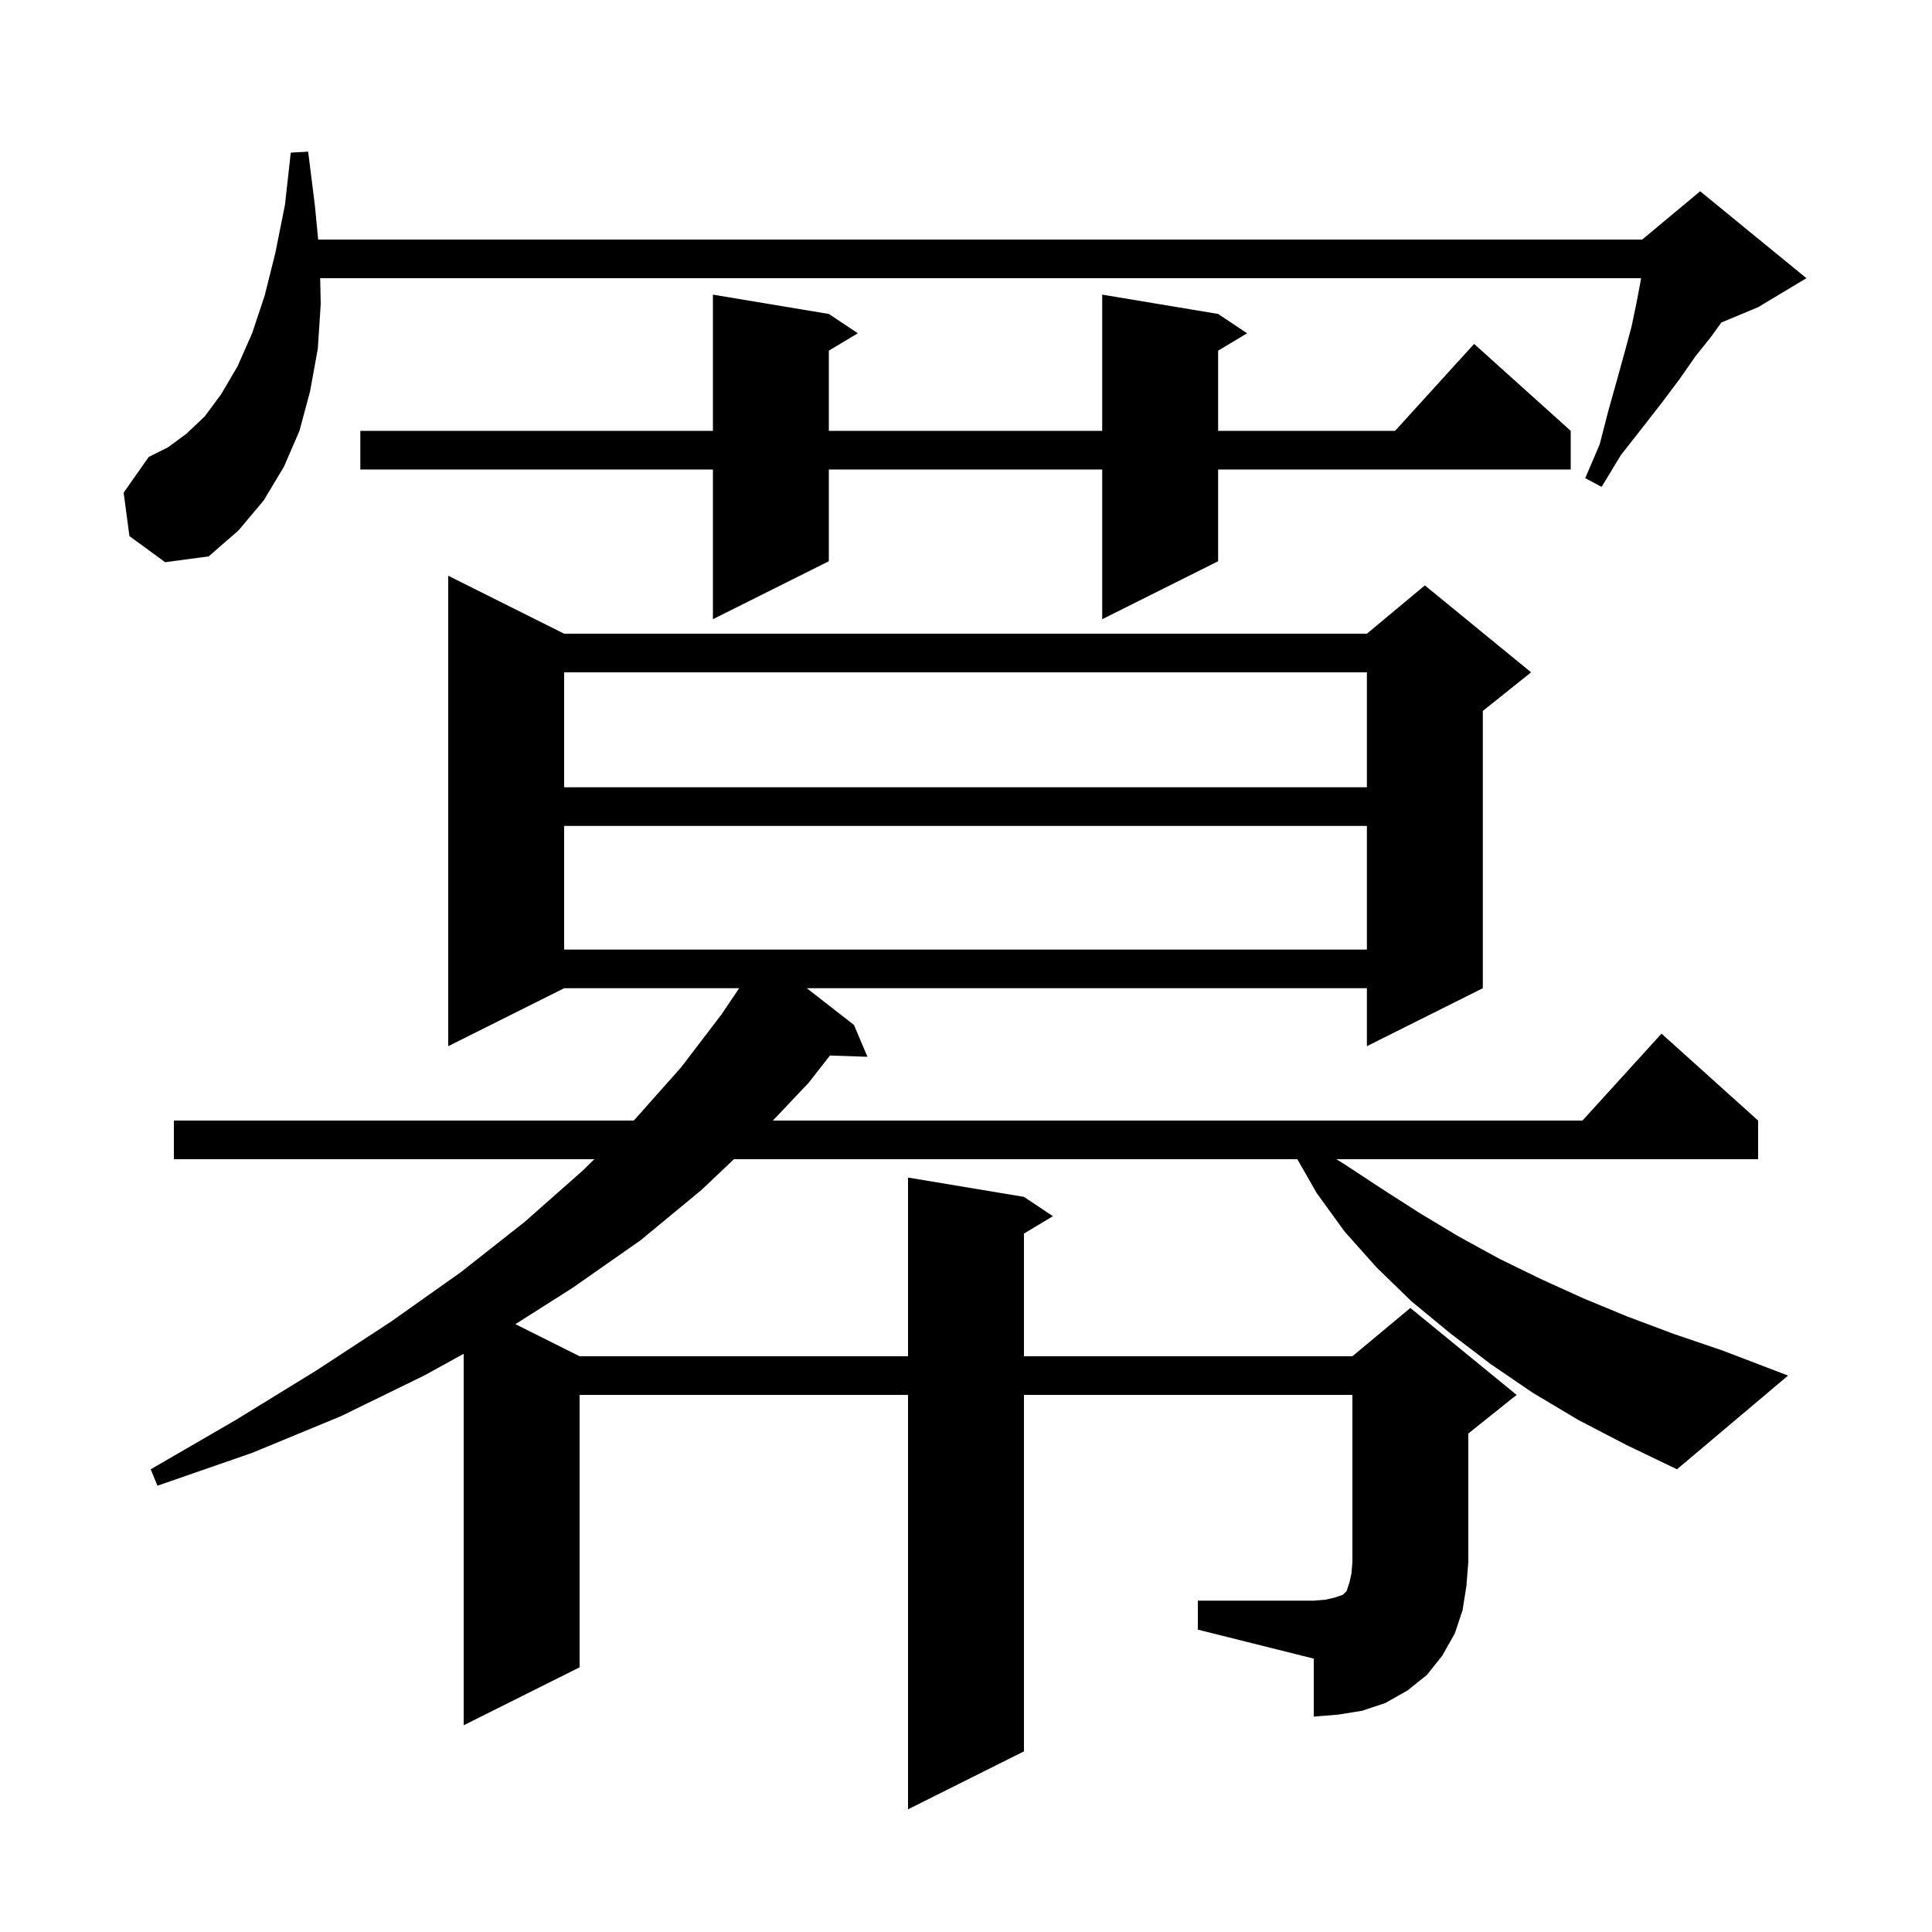 <svg xmlns="http://www.w3.org/2000/svg" xmlns:xlink="http://www.w3.org/1999/xlink" version="1.1" baseProfile="full" viewBox="0 0 200 200" width="200" height="200">
<g fill="black">
<path d="M 124.0 165.7 L 136.0 165.7 L 137.2 165.6 L 138.1 165.4 L 139.0 165.1 L 139.4 164.7 L 139.7 163.8 L 139.9 162.9 L 140.0 161.7 L 140.0 144.4 L 106.0 144.4 L 106.0 181.3 L 94.0 187.3 L 94.0 144.4 L 60.0 144.4 L 60.0 172.6 L 48.0 178.6 L 48.0 140.145 L 43.9 142.4 L 35.3 146.6 L 26.1 150.4 L 16.3 153.8 L 15.6 152.1 L 24.4 147.0 L 32.7 141.9 L 40.5 136.8 L 47.7 131.7 L 54.3 126.5 L 60.3 121.2 L 61.523 120.0 L 18.0 120.0 L 18.0 116.0 L 65.598 116.0 L 65.7 115.9 L 70.5 110.5 L 74.7 105.0 L 76.516 102.3 L 58.4 102.3 L 46.4 108.3 L 46.4 59.6 L 58.4 65.6 L 141.5 65.6 L 147.5 60.6 L 158.5 69.6 L 153.5 73.6 L 153.5 102.3 L 141.5 108.3 L 141.5 102.3 L 83.522 102.3 L 88.4 106.1 L 89.8 109.4 L 85.92 109.266 L 83.7 112.1 L 80.009 116.0 L 163.818 116.0 L 172.0 107.0 L 182.0 116.0 L 182.0 120.0 L 138.34 120.0 L 139.3 120.6 L 143.1 123.1 L 147.0 125.6 L 151.0 128.0 L 155.2 130.3 L 159.5 132.4 L 163.9 134.4 L 168.5 136.3 L 173.3 138.1 L 178.3 139.8 L 185.1 142.4 L 173.6 152.1 L 168.4 149.6 L 163.4 147.0 L 158.7 144.2 L 154.3 141.2 L 150.1 138.0 L 146.1 134.7 L 142.5 131.2 L 139.2 127.5 L 136.3 123.5 L 134.3 120.0 L 75.975 120.0 L 72.6 123.2 L 66.3 128.4 L 59.3 133.3 L 53.354 137.077 L 60.0 140.4 L 94.0 140.4 L 94.0 121.9 L 106.0 123.9 L 109.0 125.9 L 106.0 127.7 L 106.0 140.4 L 140.0 140.4 L 146.0 135.4 L 157.0 144.4 L 152.0 148.4 L 152.0 161.7 L 151.8 164.2 L 151.4 166.7 L 150.6 169.1 L 149.3 171.4 L 147.7 173.4 L 145.7 175.0 L 143.4 176.3 L 141.0 177.1 L 138.5 177.5 L 136.0 177.7 L 136.0 171.7 L 124.0 168.7 Z M 58.4 85.5 L 58.4 98.3 L 141.5 98.3 L 141.5 85.5 Z M 58.4 69.6 L 58.4 81.5 L 141.5 81.5 L 141.5 69.6 Z M 126.1 32.5 L 129.1 34.5 L 126.1 36.3 L 126.1 44.6 L 144.418 44.6 L 152.6 35.6 L 162.6 44.6 L 162.6 48.6 L 126.1 48.6 L 126.1 58.1 L 114.1 64.1 L 114.1 48.6 L 85.8 48.6 L 85.8 58.1 L 73.8 64.1 L 73.8 48.6 L 37.3 48.6 L 37.3 44.6 L 73.8 44.6 L 73.8 30.5 L 85.8 32.5 L 88.8 34.5 L 85.8 36.3 L 85.8 44.6 L 114.1 44.6 L 114.1 30.5 Z M 13.4 55.5 L 12.8 51.0 L 15.4 47.3 L 17.4 46.3 L 19.3 44.9 L 21.2 43.1 L 22.9 40.8 L 24.6 37.9 L 26.1 34.5 L 27.4 30.6 L 28.5 26.2 L 29.5 21.2 L 30.1 15.8 L 31.9 15.7 L 32.6 21.3 L 32.937 24.8 L 170.0 24.8 L 176.0 19.8 L 187.0 28.8 L 182.0 31.8 L 178.193 33.386 L 177.1 34.9 L 175.5 36.9 L 173.9 39.2 L 172.1 41.6 L 170.0 44.3 L 167.8 47.1 L 165.8 50.4 L 164.1 49.5 L 165.6 46.0 L 166.5 42.5 L 167.4 39.3 L 168.2 36.4 L 168.9 33.8 L 169.4 31.4 L 169.8 29.3 L 169.883 28.8 L 33.146 28.8 L 33.2 31.5 L 32.9 36.1 L 32.1 40.5 L 31.0 44.6 L 29.4 48.3 L 27.3 51.8 L 24.7 54.9 L 21.6 57.6 L 17.1 58.2 Z " />
</g>
</svg>

